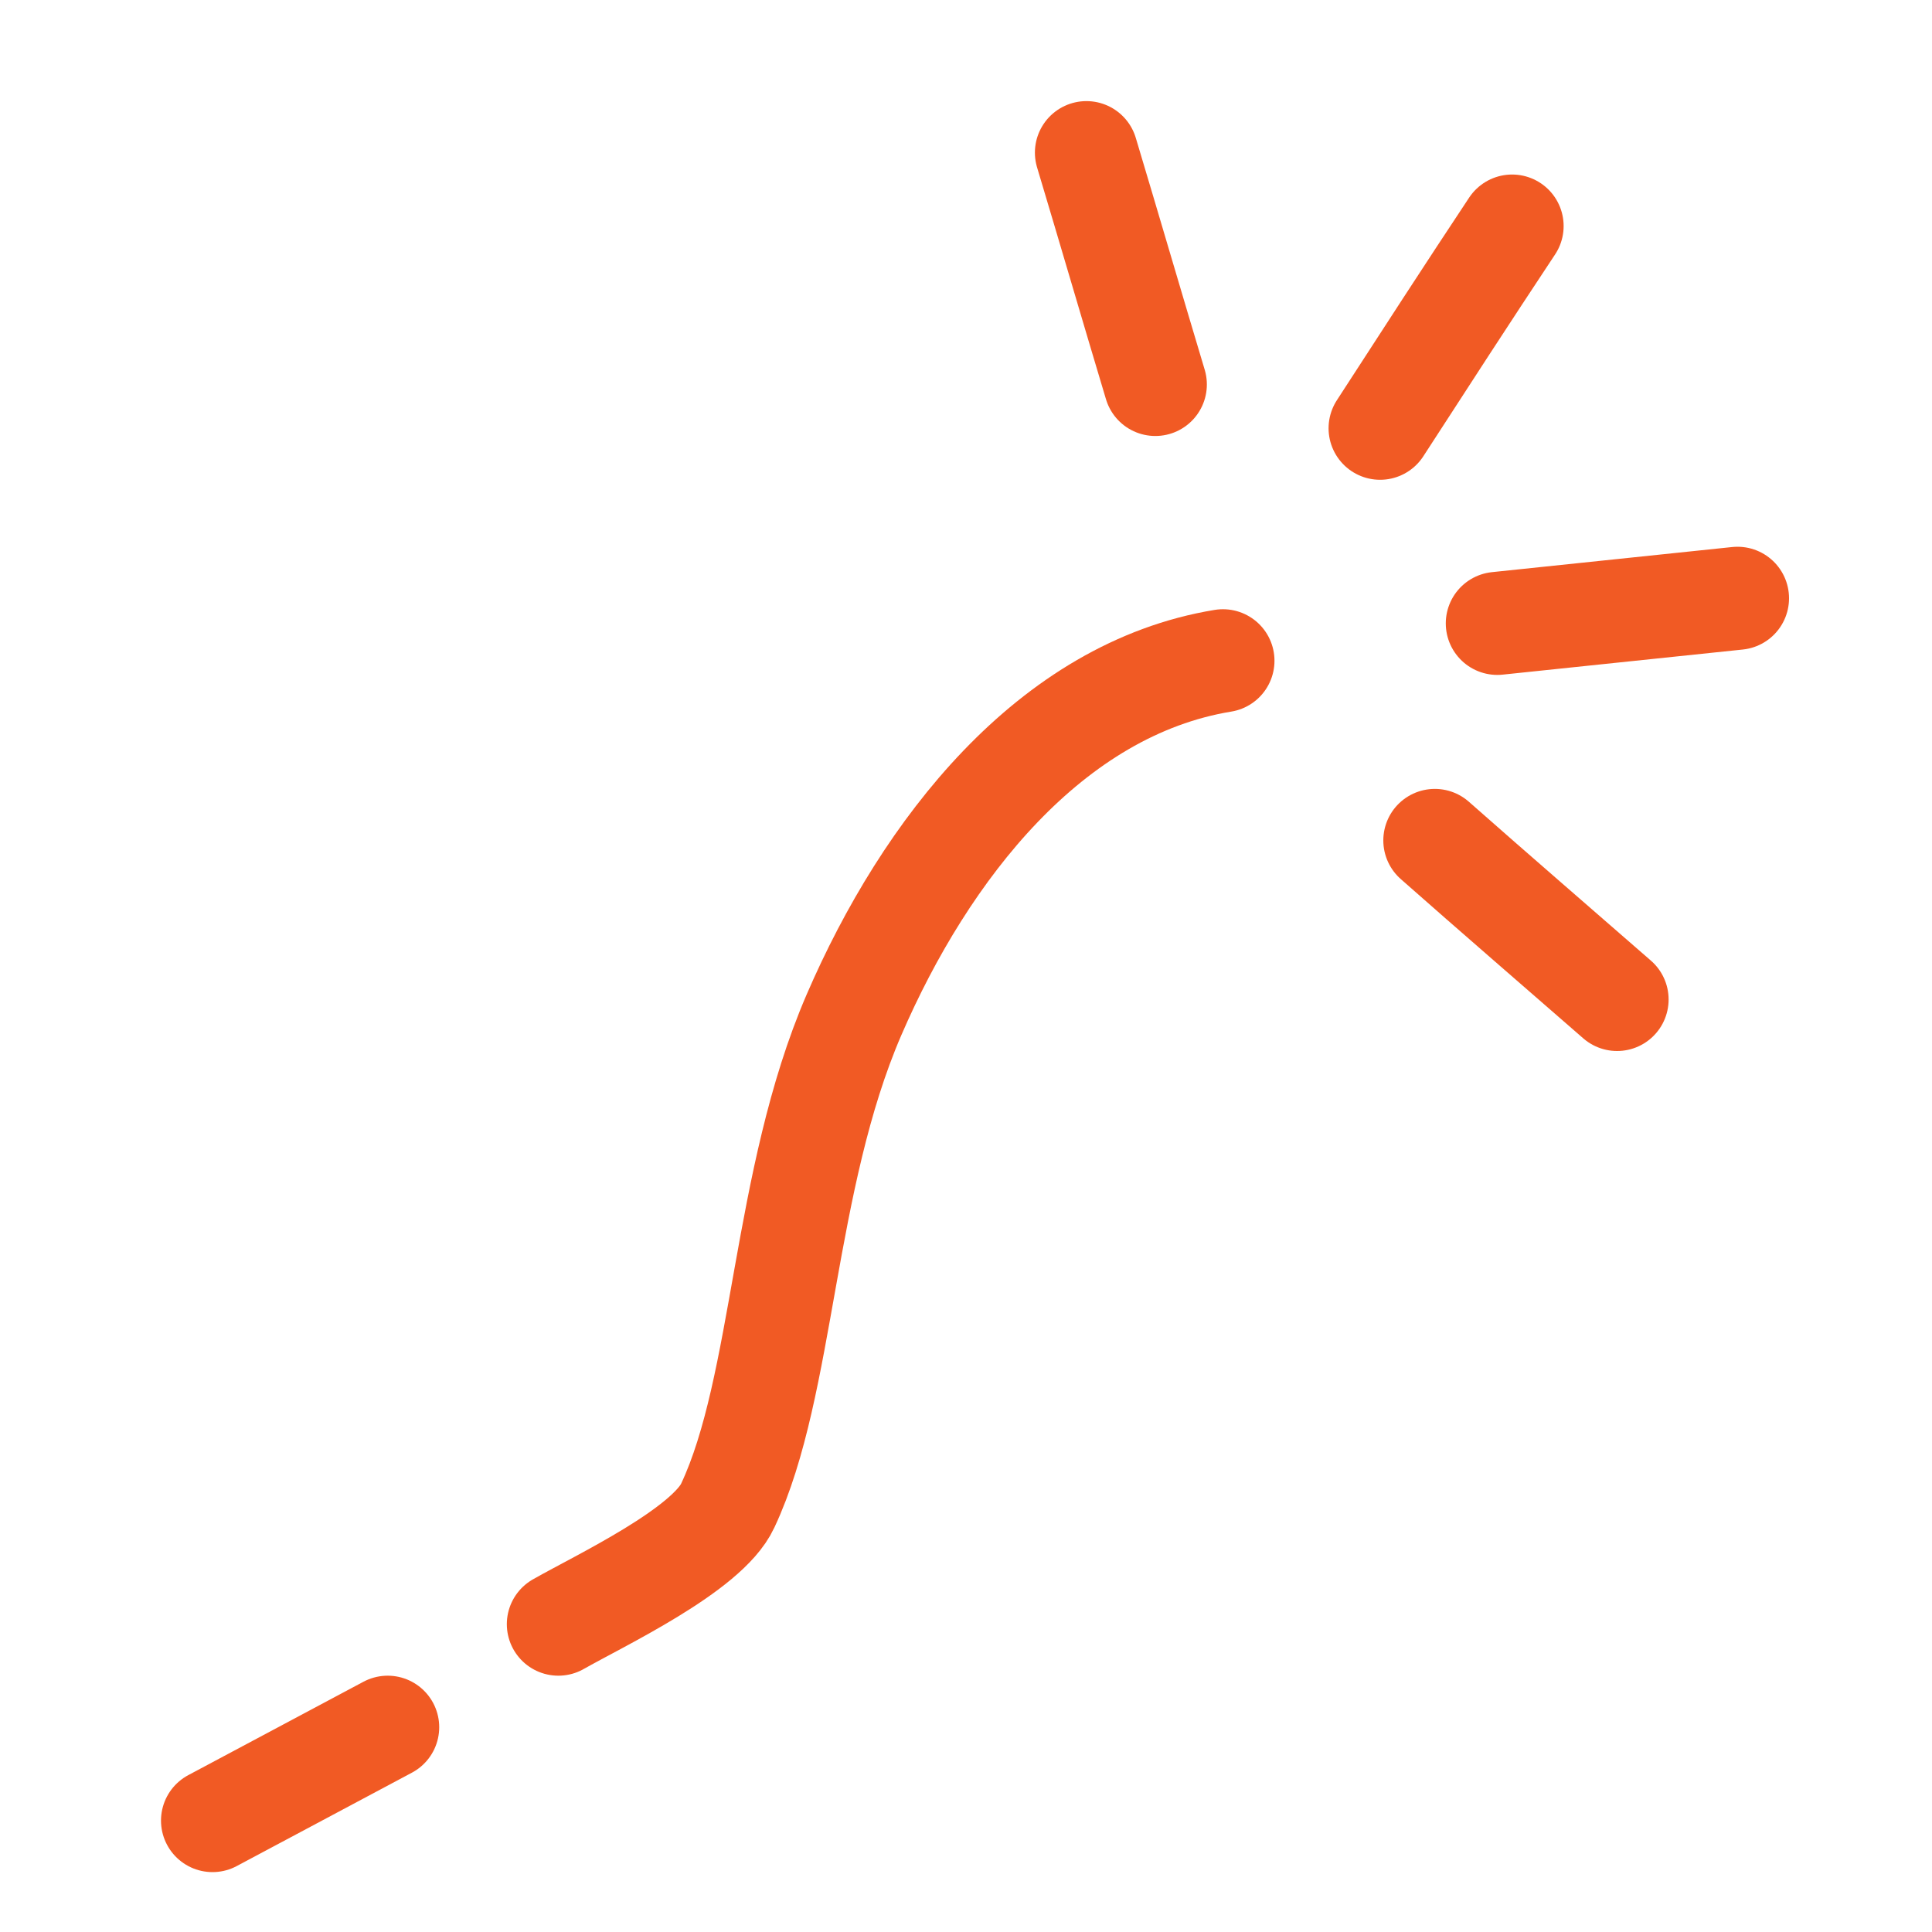 <?xml version="1.0" encoding="utf-8"?>
<!-- Generator: Adobe Illustrator 18.1.1, SVG Export Plug-In . SVG Version: 6.00 Build 0)  -->
<svg version="1.1" id="Calque_1" xmlns="http://www.w3.org/2000/svg" xmlns:xlink="http://www.w3.org/1999/xlink" x="0px" y="0px"
	 viewBox="0 0 300 300" enable-background="new 0 0 300 300" xml:space="preserve">
<path fill="none" stroke="#F15A24" stroke-width="16" stroke-linecap="round" stroke-miterlimit="10" d="M86.7,252.2
	c6.5-3.7,23.1-11.5,26.3-18.4c8.8-18.7,8.5-50.5,19.6-76.2s30.5-50.6,57.3-55"/>
<path fill="none" stroke="#F15A24" stroke-width="16" stroke-linecap="round" stroke-miterlimit="10" d="M179.4,59.7
	c-3.6-12-7.1-24-10.7-36"/>
<path fill="none" stroke="#F15A24" stroke-width="16" stroke-linecap="round" stroke-miterlimit="10" d="M251.1,155.2
	c-9.4-8.2-18.9-16.4-28.3-24.7"/>
<path fill="none" stroke="#F15A24" stroke-width="16" stroke-linecap="round" stroke-miterlimit="10" d="M232.5,96.8
	c12.4-1.3,24.9-2.6,37.3-3.9"/>
<path fill="none" stroke="#F15A24" stroke-width="16" stroke-linecap="round" stroke-miterlimit="10" d="M214.3,66.5
	c6.8-10.5,13.6-21,20.5-31.4"/>
<line stroke="#F15A24" stroke-width="16" stroke-linecap="round" stroke-miterlimit="10" x1="33" y1="282.7" x2="60.2" y2="268.2"/>
</svg>
